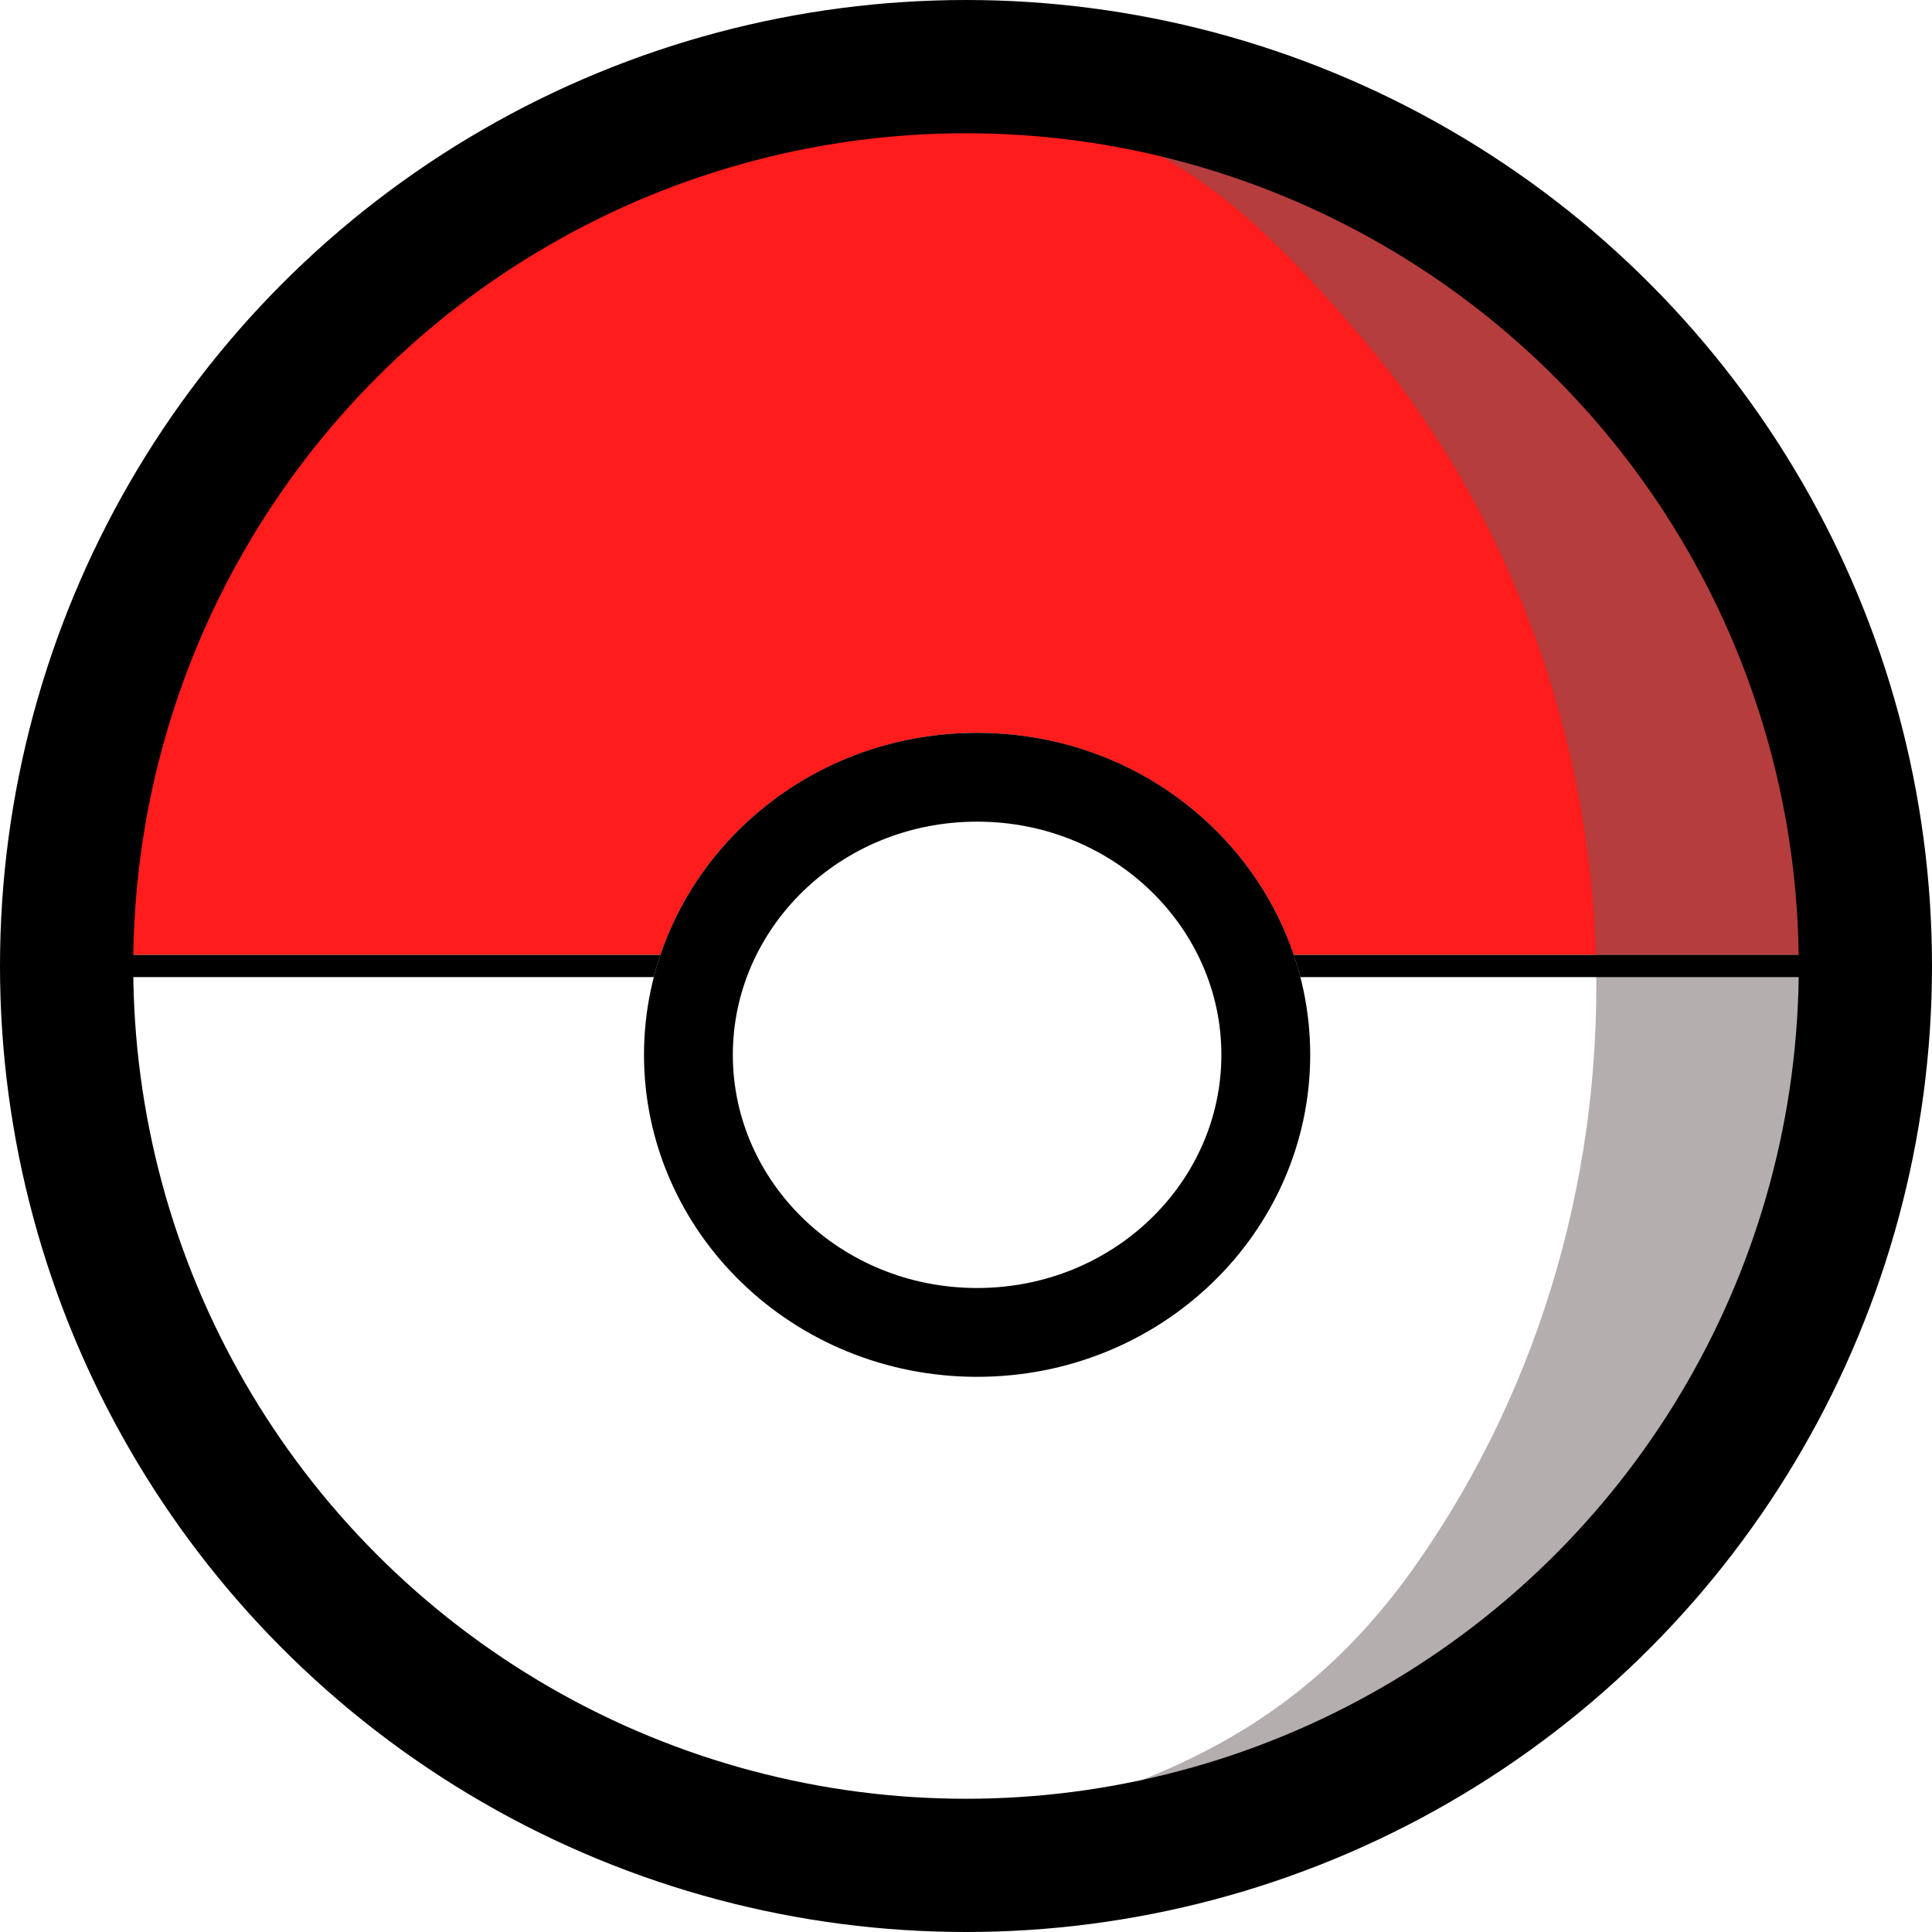 <svg width="87" height="87" viewBox="0 0 87 87" fill="none" xmlns="http://www.w3.org/2000/svg">
<g id="pokeball">
<g id="Group 2">
<path id="Ellipse 3" d="M5 43C5 53.343 9.109 63.263 16.423 70.577C23.737 77.891 33.657 82 44 82C54.343 82 64.263 77.891 71.577 70.577C78.891 63.263 83 53.343 83 43L44 43H5Z" fill="white"/>
<path id="Ellipse 4" d="M5 43C5 32.657 9.109 22.737 16.423 15.423C23.737 8.109 33.657 4 44 4C54.343 4 64.263 8.109 71.577 15.423C78.891 22.737 83 32.657 83 43L44 43H5Z" fill="#FF1C1C"/>
</g>
<path id="Exclude" d="M70.284 15.569C62.783 8.162 52.609 4 42 4C51.29 5.334 55.016 7.796 61.353 15.241C67.691 22.686 71.403 32.294 71.841 42.389C72.28 52.484 69.418 62.424 63.754 70.475C58.09 78.527 51.134 80.735 42 83C52.609 83 62.783 78.838 70.284 71.431C77.786 64.023 82 53.976 82 43.5C82 33.024 77.786 22.977 70.284 15.569Z" fill="#6D5F5F" fill-opacity="0.5"/>
<g id="Group 1">
<line id="Line 1" x1="1" y1="43.5" x2="86" y2="43.5" stroke="black"/>
<g id="Ellipse 1" filter="url(#filter0_d)">
<ellipse cx="44" cy="43.5" rx="15" ry="14.5" fill="white"/>
<path d="M57 43.5C57 50.34 51.244 56 44 56C36.756 56 31 50.34 31 43.5C31 36.66 36.756 31 44 31C51.244 31 57 36.66 57 43.5Z" stroke="black" stroke-width="4"/>
</g>
<circle id="Ellipse 2" cx="43.5" cy="43.5" r="40.5" stroke="black" stroke-width="6"/>
</g>
</g>
<defs>
<filter id="filter0_d" x="25" y="29" width="38" height="37" filterUnits="userSpaceOnUse" color-interpolation-filters="sRGB">
<feFlood flood-opacity="0" result="BackgroundImageFix"/>
<feColorMatrix in="SourceAlpha" type="matrix" values="0 0 0 0 0 0 0 0 0 0 0 0 0 0 0 0 0 0 127 0" result="hardAlpha"/>
<feOffset dy="4"/>
<feGaussianBlur stdDeviation="2"/>
<feComposite in2="hardAlpha" operator="out"/>
<feColorMatrix type="matrix" values="0 0 0 0 0 0 0 0 0 0 0 0 0 0 0 0 0 0 0.25 0"/>
<feBlend mode="normal" in2="BackgroundImageFix" result="effect1_dropShadow"/>
<feBlend mode="normal" in="SourceGraphic" in2="effect1_dropShadow" result="shape"/>
</filter>
</defs>
</svg>
